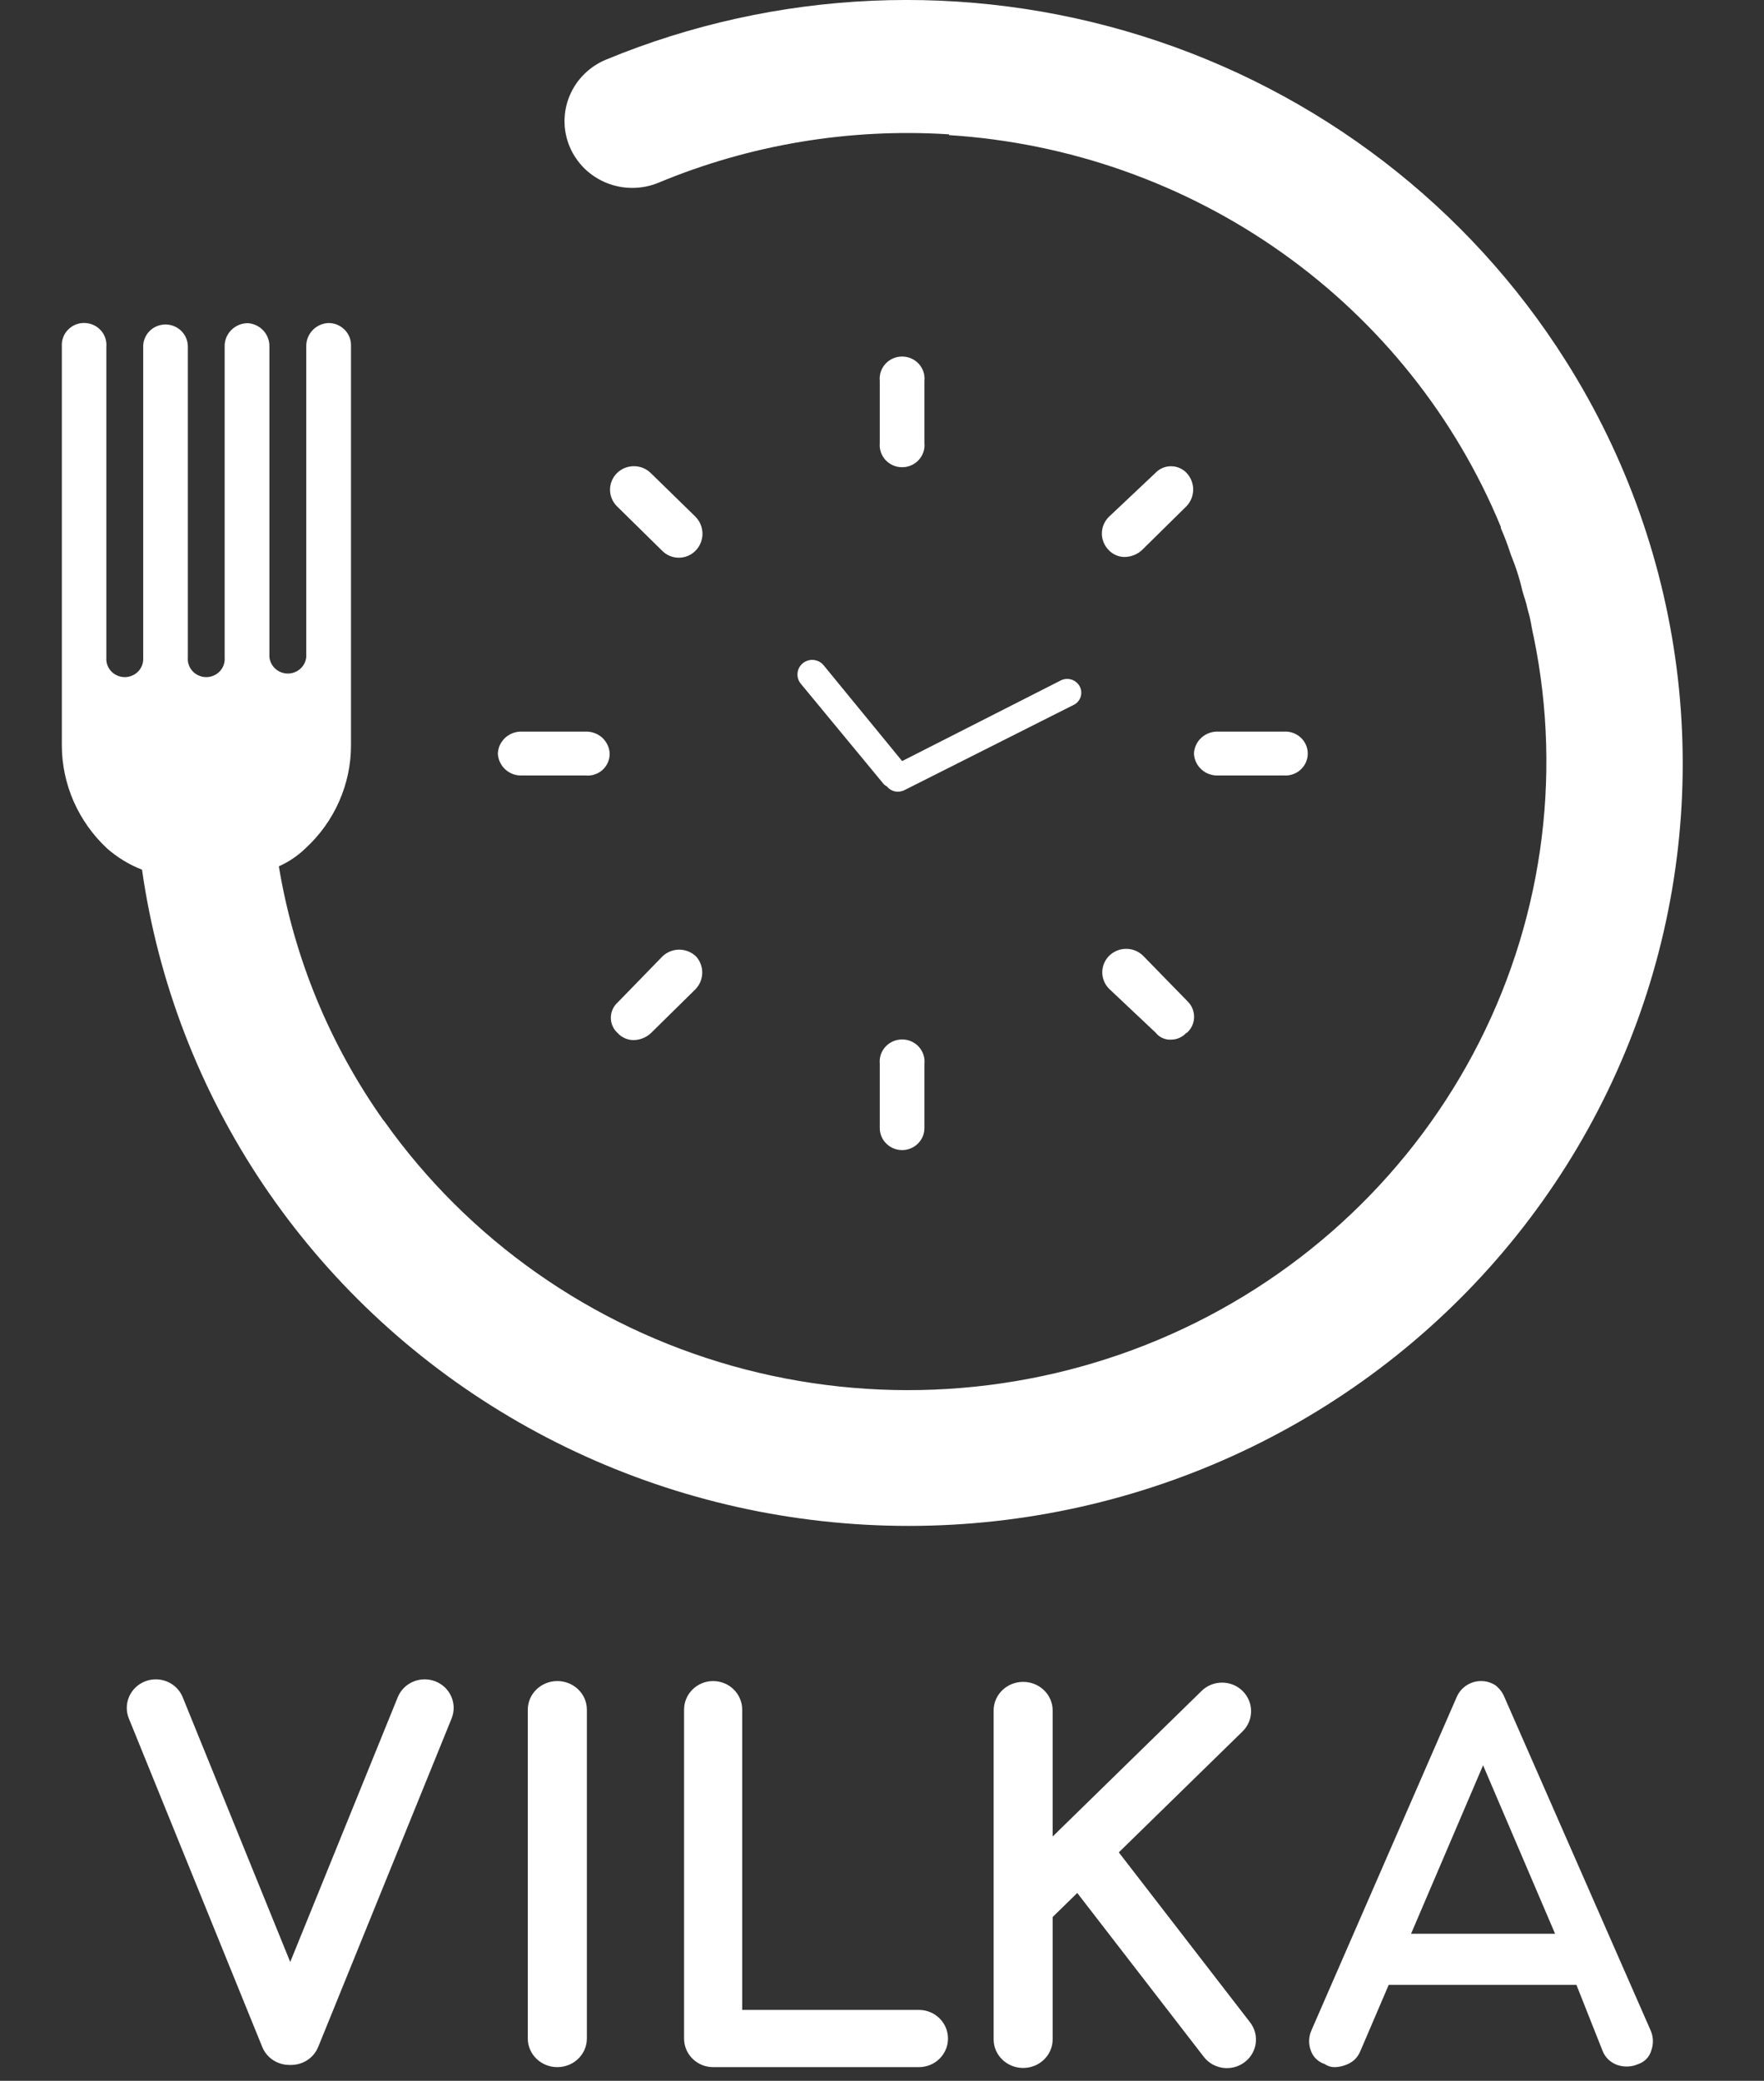 <svg width="39" height="46" viewBox="0 0 39 46" fill="none" xmlns="http://www.w3.org/2000/svg">
<rect x="0" y="0" width="39" height="46" fill="#333333" stroke="none"/>
<path fill-rule="evenodd" clip-rule="evenodd" d="M28.384 17.143H26.939C26.871 17.147 26.803 17.137 26.739 17.115C26.674 17.093 26.615 17.058 26.565 17.012C26.514 16.967 26.474 16.913 26.445 16.852C26.416 16.791 26.4 16.725 26.397 16.658C26.4 16.591 26.417 16.525 26.446 16.464C26.474 16.404 26.515 16.349 26.566 16.305C26.616 16.259 26.675 16.225 26.739 16.203C26.803 16.18 26.872 16.171 26.939 16.174H28.384C28.451 16.17 28.519 16.178 28.583 16.201C28.647 16.223 28.706 16.258 28.755 16.303C28.805 16.349 28.845 16.404 28.872 16.465C28.899 16.526 28.913 16.592 28.913 16.659C28.913 16.726 28.899 16.792 28.872 16.853C28.845 16.914 28.805 16.969 28.755 17.015C28.706 17.06 28.647 17.095 28.583 17.117C28.519 17.139 28.451 17.148 28.384 17.143V17.143ZM26.23 11.193L25.246 12.162C25.14 12.26 24.999 12.314 24.853 12.313C24.789 12.312 24.726 12.297 24.668 12.271C24.609 12.245 24.557 12.208 24.514 12.162C24.416 12.064 24.361 11.932 24.361 11.795C24.361 11.658 24.416 11.526 24.514 11.428L25.541 10.459C25.586 10.411 25.639 10.373 25.699 10.347C25.759 10.32 25.824 10.307 25.89 10.307C25.955 10.307 26.02 10.32 26.08 10.347C26.14 10.373 26.194 10.411 26.238 10.459C26.33 10.56 26.381 10.691 26.38 10.827C26.378 10.963 26.325 11.094 26.23 11.193V11.193ZM26.23 22.831C26.188 22.879 26.136 22.917 26.077 22.943C26.019 22.97 25.955 22.983 25.891 22.983C25.826 22.987 25.762 22.975 25.702 22.948C25.643 22.922 25.592 22.882 25.552 22.831L24.524 21.862C24.475 21.814 24.436 21.756 24.41 21.693C24.383 21.63 24.37 21.563 24.37 21.494C24.37 21.426 24.384 21.359 24.41 21.296C24.437 21.233 24.476 21.175 24.525 21.127C24.574 21.079 24.633 21.041 24.697 21.015C24.761 20.989 24.829 20.975 24.899 20.976C24.968 20.976 25.037 20.989 25.101 21.015C25.165 21.042 25.223 21.08 25.272 21.128L26.259 22.14C26.306 22.187 26.343 22.243 26.367 22.304C26.391 22.366 26.402 22.431 26.4 22.497C26.397 22.563 26.381 22.627 26.352 22.687C26.322 22.746 26.281 22.799 26.23 22.841V22.831ZM20.438 24.939C20.438 25.068 20.386 25.191 20.293 25.282C20.201 25.373 20.075 25.425 19.945 25.425C19.814 25.425 19.688 25.373 19.596 25.282C19.503 25.191 19.451 25.068 19.451 24.939V23.517C19.444 23.449 19.452 23.38 19.473 23.315C19.495 23.25 19.53 23.191 19.576 23.14C19.623 23.089 19.68 23.049 19.743 23.021C19.806 22.993 19.875 22.979 19.945 22.979C20.014 22.979 20.082 22.993 20.146 23.021C20.209 23.049 20.266 23.089 20.313 23.14C20.359 23.191 20.394 23.25 20.416 23.315C20.438 23.38 20.445 23.449 20.438 23.517V24.939ZM15.373 12.179C15.325 12.227 15.268 12.264 15.206 12.29C15.143 12.316 15.076 12.329 15.008 12.329C14.94 12.329 14.873 12.316 14.81 12.29C14.748 12.264 14.691 12.227 14.643 12.179L13.641 11.193C13.542 11.095 13.487 10.963 13.487 10.825C13.487 10.687 13.543 10.555 13.642 10.457C13.741 10.36 13.876 10.306 14.016 10.306C14.156 10.306 14.29 10.361 14.389 10.459L15.373 11.42C15.474 11.521 15.531 11.658 15.531 11.8C15.531 11.942 15.474 12.078 15.373 12.179ZM15.373 21.872L14.389 22.841C14.283 22.939 14.143 22.994 13.998 22.993C13.934 22.992 13.871 22.977 13.813 22.951C13.754 22.925 13.702 22.888 13.659 22.841C13.61 22.798 13.572 22.745 13.545 22.687C13.518 22.628 13.505 22.564 13.505 22.5C13.505 22.435 13.518 22.372 13.545 22.313C13.572 22.254 13.61 22.201 13.659 22.158L14.643 21.146C14.742 21.049 14.877 20.994 15.017 20.994C15.157 20.994 15.292 21.049 15.391 21.146C15.481 21.247 15.529 21.378 15.526 21.513C15.522 21.647 15.468 21.776 15.373 21.872V21.872ZM12.944 17.143H11.552C11.483 17.148 11.415 17.138 11.35 17.116C11.286 17.093 11.226 17.059 11.175 17.013C11.125 16.968 11.084 16.913 11.055 16.852C11.026 16.791 11.009 16.725 11.007 16.658C11.01 16.59 11.026 16.525 11.055 16.464C11.085 16.403 11.126 16.349 11.176 16.303C11.227 16.259 11.286 16.224 11.351 16.202C11.415 16.18 11.483 16.17 11.552 16.174H12.944C13.08 16.169 13.213 16.217 13.313 16.307C13.413 16.398 13.473 16.524 13.479 16.658C13.48 16.725 13.467 16.793 13.44 16.855C13.413 16.917 13.373 16.973 13.323 17.019C13.272 17.065 13.212 17.1 13.147 17.121C13.082 17.143 13.013 17.15 12.944 17.143V17.143ZM19.451 8.419C19.444 8.352 19.452 8.283 19.473 8.218C19.495 8.153 19.53 8.093 19.576 8.043C19.623 7.992 19.68 7.951 19.743 7.924C19.806 7.896 19.875 7.882 19.945 7.882C20.014 7.882 20.082 7.896 20.146 7.924C20.209 7.951 20.266 7.992 20.313 8.043C20.359 8.093 20.394 8.153 20.416 8.218C20.438 8.283 20.445 8.352 20.438 8.419V9.791C20.445 9.859 20.438 9.927 20.416 9.992C20.394 10.057 20.359 10.117 20.313 10.168C20.266 10.218 20.209 10.259 20.146 10.287C20.082 10.315 20.014 10.329 19.945 10.329C19.875 10.329 19.806 10.315 19.743 10.287C19.68 10.259 19.623 10.218 19.576 10.168C19.53 10.117 19.495 10.057 19.473 9.992C19.452 9.927 19.444 9.859 19.451 9.791V8.419Z" fill="white"/>
<path fill-rule="evenodd" clip-rule="evenodd" d="M34.622 7.984C32.469 4.569 29.15 2.021 25.26 0.799C21.37 -0.423 17.166 -0.239 13.401 1.317C13.22 1.392 13.055 1.501 12.916 1.639C12.777 1.776 12.668 1.939 12.593 2.119C12.518 2.298 12.48 2.49 12.481 2.684C12.481 2.877 12.521 3.069 12.597 3.248C12.673 3.427 12.784 3.589 12.923 3.726C13.063 3.862 13.229 3.97 13.411 4.044C13.593 4.117 13.788 4.155 13.985 4.154C14.181 4.153 14.376 4.115 14.557 4.04C16.585 3.195 18.785 2.829 20.982 2.97V2.987C23.636 3.156 26.189 4.058 28.346 5.589C30.504 7.12 32.179 9.22 33.181 11.646V11.673C33.265 11.865 33.339 12.061 33.402 12.26C33.414 12.288 33.425 12.315 33.435 12.344C33.501 12.509 33.557 12.678 33.605 12.85C33.623 12.918 33.641 12.984 33.656 13.052C33.69 13.184 33.741 13.305 33.774 13.47C33.812 13.596 33.841 13.724 33.862 13.854C33.877 13.938 33.895 14.021 33.91 14.087C34.552 17.219 34.078 20.472 32.568 23.3C31.058 26.128 28.605 28.357 25.622 29.613C22.638 30.869 19.307 31.074 16.187 30.195C13.068 29.315 10.352 27.405 8.495 24.785L8.477 24.767C7.289 23.089 6.499 21.171 6.165 19.152C6.385 19.054 6.586 18.917 6.758 18.75C7.075 18.458 7.327 18.106 7.499 17.714C7.672 17.322 7.761 16.9 7.76 16.473V7.625C7.76 7.56 7.746 7.495 7.72 7.436C7.693 7.376 7.655 7.322 7.607 7.277C7.559 7.232 7.503 7.197 7.441 7.173C7.379 7.15 7.313 7.139 7.247 7.142C7.117 7.151 6.996 7.209 6.908 7.303C6.82 7.397 6.771 7.52 6.771 7.648V14.52C6.763 14.621 6.717 14.715 6.641 14.783C6.566 14.852 6.467 14.89 6.364 14.89C6.261 14.89 6.162 14.852 6.087 14.783C6.011 14.715 5.965 14.621 5.956 14.52V7.65C5.957 7.523 5.908 7.399 5.82 7.305C5.732 7.211 5.611 7.154 5.481 7.144C5.349 7.144 5.221 7.194 5.126 7.284C5.03 7.374 4.973 7.497 4.967 7.628V14.535C4.972 14.59 4.964 14.646 4.946 14.698C4.928 14.751 4.898 14.799 4.86 14.84C4.822 14.881 4.775 14.913 4.724 14.935C4.672 14.958 4.616 14.969 4.56 14.969C4.503 14.969 4.448 14.958 4.396 14.935C4.344 14.913 4.298 14.881 4.26 14.84C4.221 14.799 4.192 14.751 4.174 14.698C4.155 14.646 4.148 14.59 4.153 14.535V7.668C4.154 7.604 4.142 7.541 4.118 7.482C4.095 7.422 4.059 7.368 4.014 7.322C3.969 7.276 3.916 7.239 3.856 7.214C3.797 7.188 3.733 7.175 3.668 7.173C3.603 7.172 3.539 7.184 3.479 7.207C3.418 7.23 3.363 7.265 3.317 7.309C3.27 7.354 3.233 7.407 3.207 7.465C3.181 7.524 3.167 7.587 3.166 7.65V14.535C3.17 14.59 3.163 14.646 3.145 14.698C3.126 14.751 3.097 14.799 3.059 14.84C3.02 14.881 2.974 14.913 2.922 14.935C2.871 14.958 2.815 14.969 2.758 14.969C2.702 14.969 2.646 14.958 2.595 14.935C2.543 14.913 2.497 14.881 2.458 14.84C2.42 14.799 2.391 14.751 2.372 14.698C2.354 14.646 2.347 14.59 2.351 14.535V7.668C2.357 7.602 2.349 7.535 2.328 7.472C2.306 7.408 2.272 7.35 2.227 7.301C2.181 7.251 2.126 7.211 2.065 7.184C2.003 7.156 1.936 7.141 1.869 7.14C1.801 7.138 1.734 7.151 1.671 7.176C1.609 7.202 1.552 7.24 1.505 7.288C1.458 7.336 1.421 7.392 1.398 7.455C1.374 7.517 1.363 7.584 1.367 7.65V16.481C1.368 16.907 1.458 17.329 1.63 17.721C1.803 18.112 2.054 18.465 2.369 18.758C2.596 18.957 2.857 19.116 3.14 19.226C3.494 21.71 4.408 24.085 5.813 26.178C7.219 28.27 9.081 30.028 11.264 31.321C13.448 32.615 15.897 33.412 18.433 33.654C20.969 33.897 23.528 33.579 25.924 32.724C28.319 31.869 30.49 30.497 32.279 28.71C34.067 26.924 35.428 24.766 36.261 22.395C37.095 20.025 37.38 17.501 37.097 15.007C36.813 12.514 35.968 10.115 34.622 7.984Z" fill="white"/>
<path fill-rule="evenodd" clip-rule="evenodd" d="M23.869 15.17C23.831 15.101 23.767 15.049 23.692 15.024C23.616 15 23.533 15.005 23.461 15.038L19.945 16.825L18.211 14.709C18.184 14.676 18.151 14.649 18.114 14.628C18.076 14.608 18.035 14.595 17.993 14.59C17.95 14.585 17.907 14.589 17.866 14.601C17.825 14.613 17.787 14.632 17.753 14.659C17.686 14.712 17.642 14.79 17.633 14.875C17.623 14.96 17.648 15.045 17.702 15.112L19.537 17.333C19.556 17.354 19.58 17.371 19.606 17.384C19.651 17.44 19.715 17.48 19.786 17.495C19.857 17.51 19.932 17.5 19.997 17.467L23.759 15.572C23.826 15.532 23.875 15.467 23.895 15.393C23.916 15.318 23.907 15.238 23.869 15.17V15.17Z" fill="white"/>
<path d="M34.853 43.879H30.703L30.076 45.343C30.045 45.419 29.998 45.487 29.938 45.543C29.879 45.592 29.811 45.63 29.738 45.655C29.666 45.681 29.59 45.696 29.513 45.698C29.433 45.7 29.354 45.676 29.288 45.63C29.215 45.607 29.149 45.567 29.095 45.513C29.04 45.459 29 45.393 28.977 45.321C28.926 45.175 28.933 45.016 28.998 44.876L32.205 37.518C32.238 37.44 32.287 37.371 32.35 37.314C32.413 37.257 32.487 37.215 32.569 37.189C32.65 37.164 32.736 37.157 32.82 37.167C32.904 37.178 32.986 37.208 33.057 37.253C33.148 37.321 33.218 37.413 33.261 37.518L36.489 44.876C36.554 45.016 36.561 45.175 36.511 45.321C36.492 45.392 36.456 45.458 36.405 45.512C36.354 45.566 36.291 45.606 36.22 45.63C36.079 45.693 35.919 45.702 35.771 45.655C35.694 45.631 35.625 45.59 35.566 45.536C35.508 45.482 35.462 45.416 35.433 45.343L34.853 43.879ZM31.197 42.749H34.381L32.789 39.025L31.197 42.749Z" fill="white"/>
<path fill-rule="evenodd" clip-rule="evenodd" d="M15.124 45.066C15.124 45.415 15.412 45.698 15.766 45.698L20.316 45.698C20.671 45.698 20.959 45.415 20.959 45.066C20.959 44.716 20.671 44.433 20.316 44.433L16.409 44.433L16.409 37.795C16.409 37.446 16.121 37.163 15.766 37.163C15.412 37.163 15.124 37.446 15.124 37.795L15.124 45.066Z" fill="white"/>
<path fill-rule="evenodd" clip-rule="evenodd" d="M12.322 45.698C12.682 45.698 12.975 45.415 12.975 45.066L12.975 37.795C12.975 37.446 12.682 37.163 12.322 37.163C11.962 37.163 11.669 37.446 11.669 37.795L11.669 45.066C11.669 45.415 11.962 45.698 12.322 45.698Z" fill="white"/>
<path fill-rule="evenodd" clip-rule="evenodd" d="M6.202 45.604C5.872 45.474 5.712 45.107 5.844 44.783L8.793 37.522C8.924 37.198 9.297 37.041 9.627 37.17C9.956 37.3 10.116 37.667 9.984 37.991L7.035 45.252C6.904 45.575 6.531 45.733 6.202 45.604Z" fill="white"/>
<path fill-rule="evenodd" clip-rule="evenodd" d="M6.631 45.604C6.961 45.474 7.121 45.107 6.989 44.783L4.04 37.522C3.909 37.198 3.536 37.041 3.207 37.17C2.877 37.3 2.717 37.667 2.849 37.991L5.798 45.252C5.929 45.575 6.302 45.733 6.631 45.604Z" fill="white"/>
<path fill-rule="evenodd" clip-rule="evenodd" d="M22.621 45.716C22.981 45.716 23.273 45.433 23.273 45.084L23.273 37.813C23.273 37.464 22.981 37.181 22.621 37.181C22.26 37.181 21.968 37.464 21.968 37.813L21.968 45.084C21.968 45.433 22.26 45.716 22.621 45.716Z" fill="white"/>
<path fill-rule="evenodd" clip-rule="evenodd" d="M22.179 42.559C21.929 42.312 21.93 41.912 22.182 41.666L26.566 37.381C26.818 37.135 27.224 37.136 27.474 37.384C27.723 37.631 27.722 38.031 27.471 38.277L23.086 42.562C22.835 42.808 22.428 42.806 22.179 42.559Z" fill="white"/>
<path fill-rule="evenodd" clip-rule="evenodd" d="M23.503 40.397C23.785 40.186 24.187 40.24 24.402 40.518L27.637 44.707C27.852 44.984 27.797 45.38 27.514 45.591C27.232 45.802 26.83 45.748 26.615 45.471L23.38 41.282C23.166 41.004 23.22 40.608 23.503 40.397Z" fill="white"/>
</svg>
